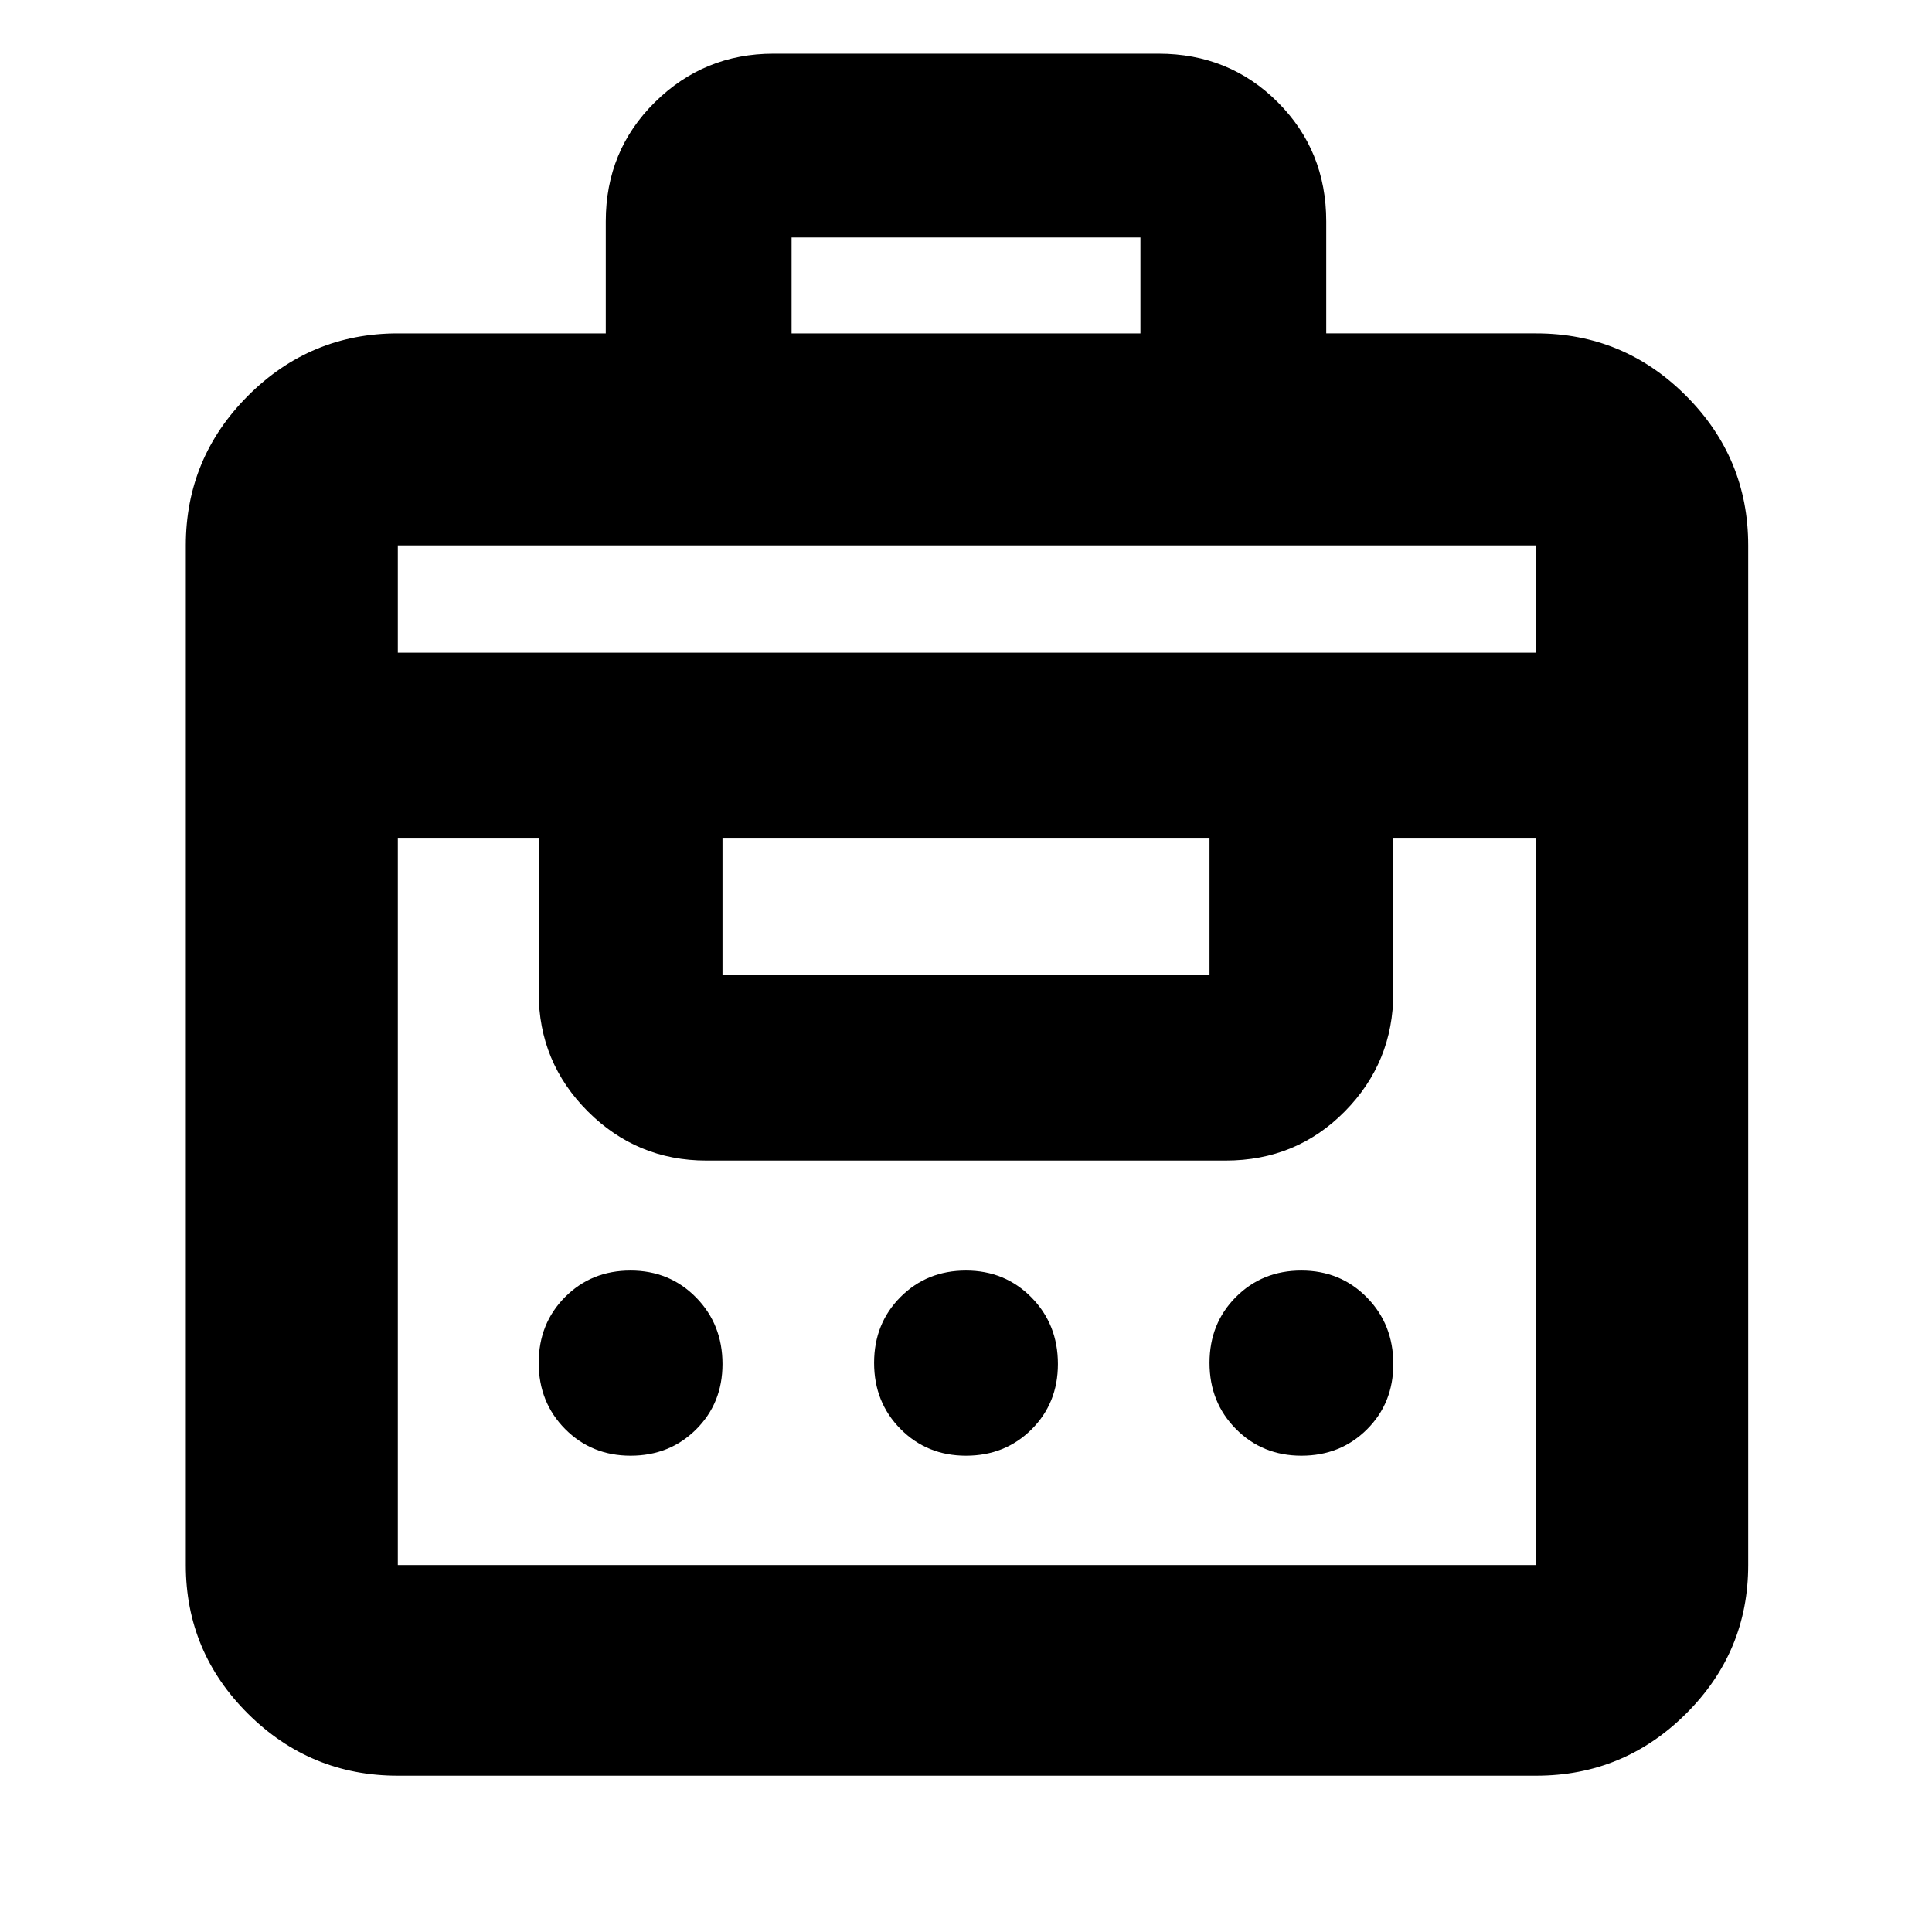 <svg xmlns="http://www.w3.org/2000/svg" height="40" viewBox="0 -960 960 960" width="40"><path d="M301-794.33V-850q0-35.12 24.42-59.23 24.41-24.1 58.91-24.1h191.34q35.12 0 59.23 24.1Q659-885.12 659-850v55.67h104.33q43.45 0 74.39 30.94 30.95 30.94 30.95 74.39v506.67q0 43.17-30.95 73.92-30.94 30.74-74.39 30.74H197.67q-43.45 0-74.4-30.74-30.94-30.75-30.94-73.92V-689q0-43.45 30.94-74.39 30.95-30.94 74.4-30.94H301Zm-103.33 612h565.66v-361h-71v76.66q0 34.5-24.1 58.92T609-383.33H351q-34.5 0-58.92-24.42-24.41-24.42-24.41-58.92v-76.66h-70v361Zm115.69-54.34q-19.4 0-32.55-13.25-13.14-13.26-13.14-32.86 0-19.59 13.12-32.74 13.12-13.15 32.52-13.15 19.4 0 32.54 13.36Q359-301.96 359-282.22q0 19.46-13.12 32.51-13.13 13.04-32.52 13.04Zm166.66 0q-19.39 0-32.54-13.25-13.15-13.26-13.15-32.86 0-19.59 13.13-32.74 13.12-13.15 32.52-13.15 19.39 0 32.54 13.36 13.15 13.35 13.15 33.09 0 19.46-13.13 32.51-13.12 13.04-32.52 13.04Zm166.67 0q-19.4 0-32.54-13.25Q601-263.18 601-282.78q0-19.59 13.12-32.74 13.13-13.15 32.52-13.15 19.4 0 32.55 13.36 13.14 13.35 13.14 33.09 0 19.46-13.12 32.51-13.12 13.04-32.52 13.04ZM359-475.67h242v-67.66H359v67.66Zm-161.33-160h565.66V-689H197.67v53.33Zm195.66-158.66h173.34V-842H393.33v47.67Z"/></svg>